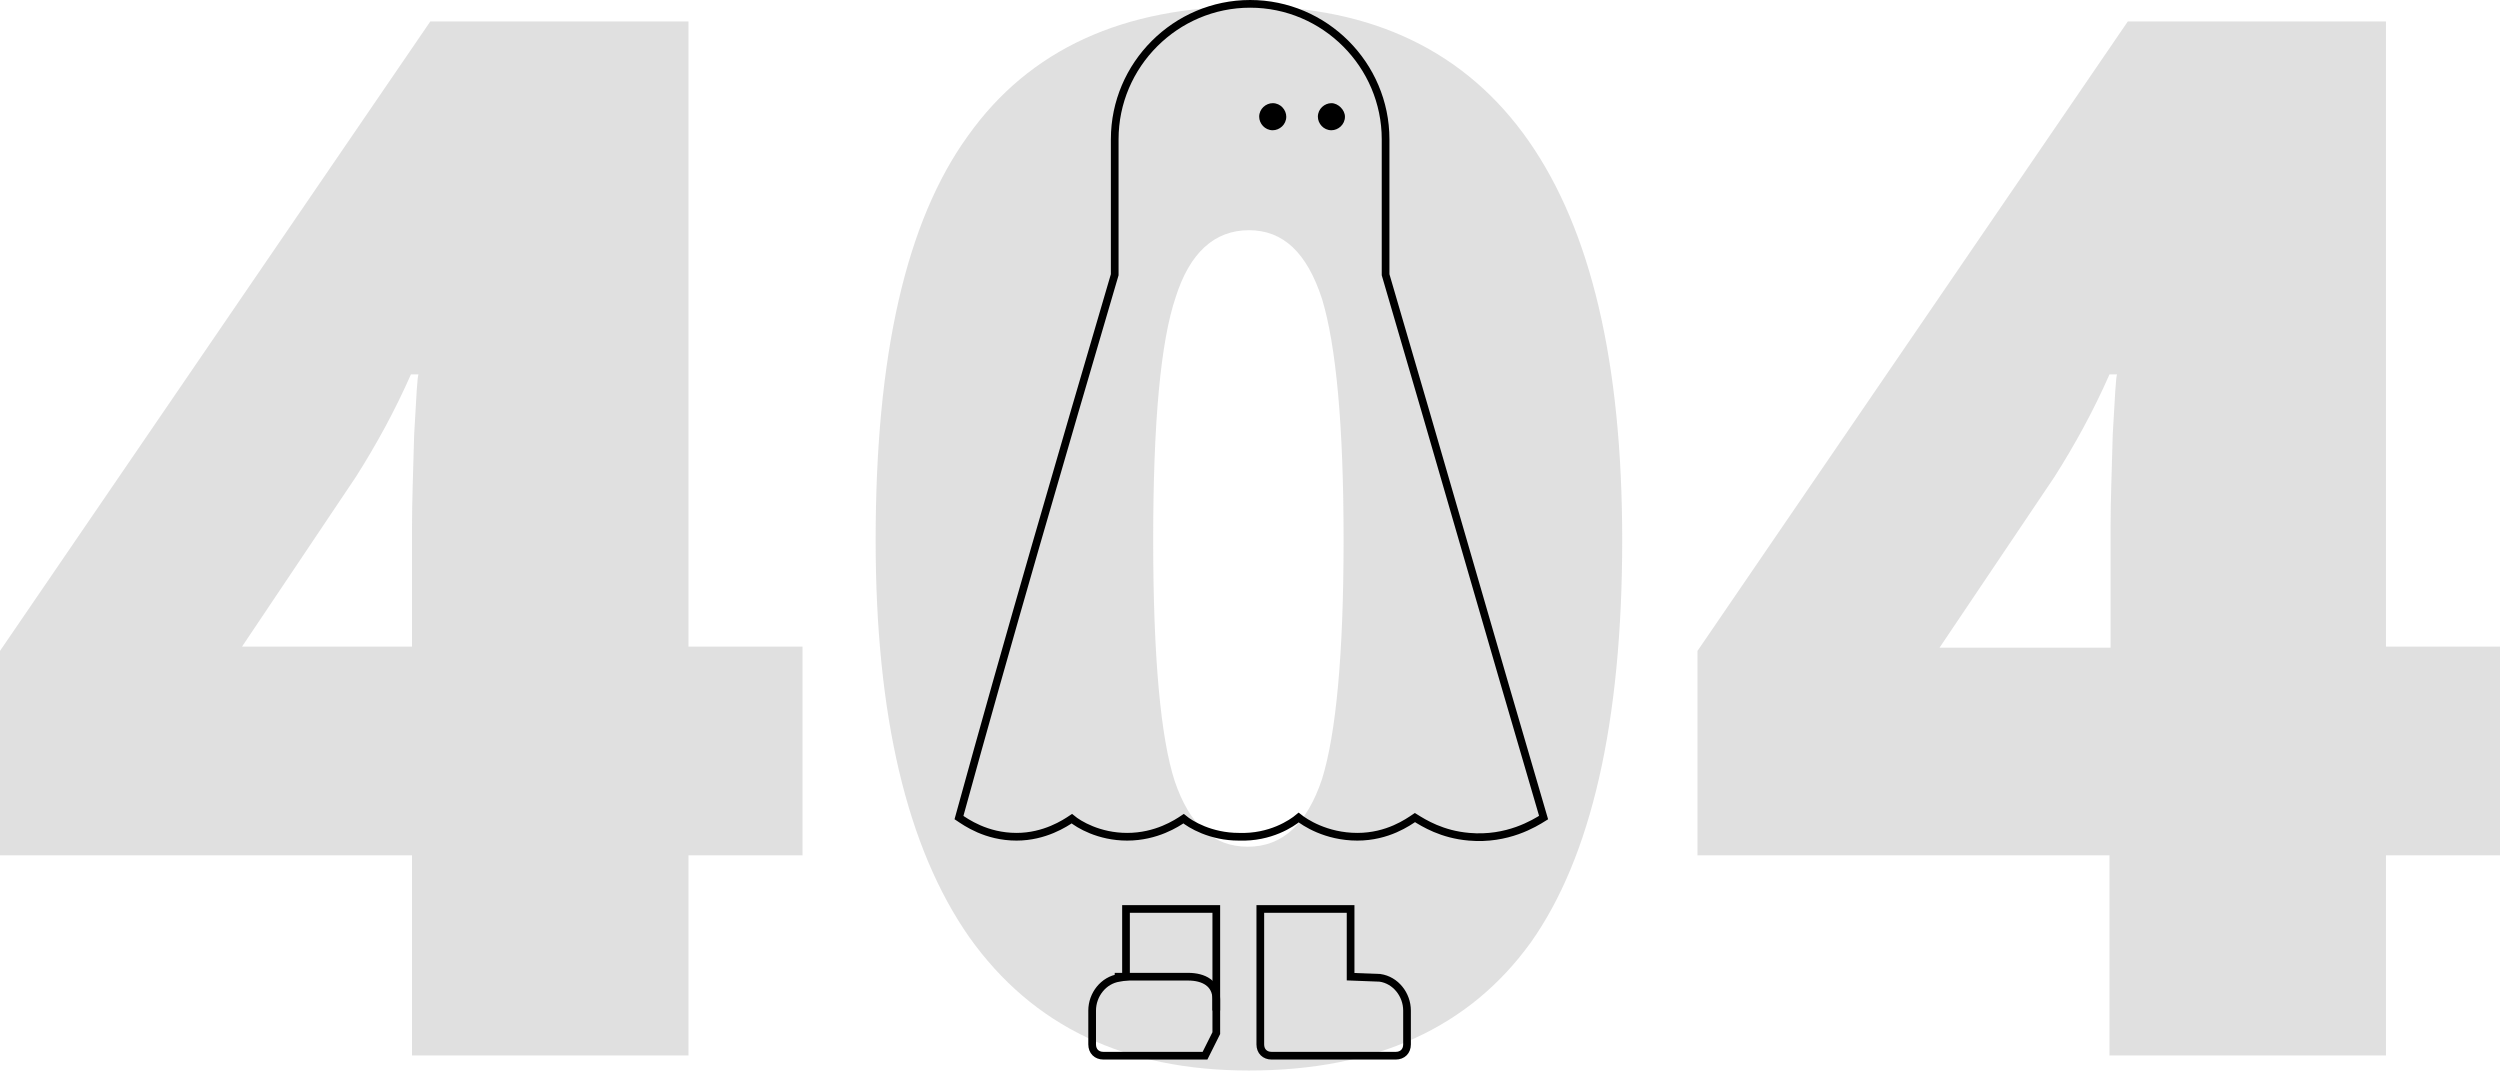 <svg width="975" height="418" viewBox="0 0 975 418" fill="none" xmlns="http://www.w3.org/2000/svg">
<g opacity="0.3" clip-path="url(#clip0_75_178)">
<path d="M312.973 333.577H268.503V411.625H160.682V333.577H0V253.85L167.814 8.375H268.503V252.171H312.973V333.577ZM160.682 252.171V205.174C160.682 196.362 161.102 184.613 161.521 169.507C162.36 154.401 162.78 146.848 163.199 146.009H160.262C153.969 160.276 146.837 173.284 138.866 185.872L94.395 252.171H160.682Z" fill="#979797"/>
<path d="M632.659 210.629C632.659 281.964 620.493 334.416 596.999 367.566C573.085 400.715 536.586 417.5 487.081 417.5C438.834 417.5 402.754 400.296 378.002 365.468C353.668 330.64 341.502 279.027 341.502 210.629C341.502 138.875 353.249 86.423 377.582 52.854C401.495 19.285 437.995 2.5 487.5 2.5C535.327 2.5 571.827 20.124 596.16 54.952C620.493 89.78 632.659 141.393 632.659 210.629ZM449.742 210.629C449.742 256.368 452.679 287.839 458.133 304.623C464.006 321.828 473.236 330.22 486.661 330.22C500.086 330.22 509.736 321.408 515.609 303.784C521.063 286.16 524 255.109 524 210.629C524 165.731 521.063 134.679 515.609 116.635C509.736 98.592 500.506 89.78 487.081 89.78C473.656 89.78 464.006 98.592 458.552 115.796C452.679 133 449.742 164.472 449.742 210.629Z" fill="#979797"/>
<path d="M975 333.577H930.529V411.625H822.708V333.577H662.026V253.85L829.84 8.375H930.529V252.171H975V333.577ZM823.128 252.171V205.174C823.128 196.362 823.547 184.613 823.967 169.507C824.806 154.401 825.226 146.848 825.645 146.009H822.708C816.415 160.276 809.283 173.284 801.312 185.872L756.422 252.591H823.128V252.171Z" fill="#979797"/>
</g>
<path d="M439.142 354.504H474.354V402.921L469.953 411.724H430.339C427.698 411.724 425.938 409.963 425.938 407.322V394.118C425.938 387.956 430.339 382.234 436.501 381.353L439.142 380.913V354.504Z" stroke="black" stroke-width="3" stroke-miterlimit="10"/>
<path d="M434.741 380.913H463.351C469.513 380.913 474.355 383.554 474.355 389.716V394.118" stroke="black" stroke-width="3" stroke-miterlimit="10"/>
<path d="M526.733 354.504H491.521V407.322C491.521 409.963 493.281 411.724 495.922 411.724H544.339C546.98 411.724 548.741 409.963 548.741 407.322V394.118C548.741 387.956 544.339 382.234 538.177 381.353L526.733 380.913V354.504Z" stroke="black" stroke-width="3" stroke-miterlimit="10"/>
<path d="M501.645 45.516C501.645 48.597 499.004 50.798 496.363 50.798C493.282 50.798 491.081 48.157 491.081 45.516C491.081 42.435 493.722 40.234 496.363 40.234C499.444 40.234 501.645 42.875 501.645 45.516Z" fill="black"/>
<path d="M524.532 45.516C524.532 48.597 521.892 50.798 519.251 50.798C516.17 50.798 513.969 48.157 513.969 45.516C513.969 42.435 516.61 40.234 519.251 40.234C521.892 40.234 524.532 42.875 524.532 45.516Z" fill="black"/>
<path d="M434.741 107.137V54.319C434.741 25.268 458.51 1.5 487.56 1.5C516.61 1.5 540.378 25.268 540.378 54.319V107.137C561.066 177.562 581.313 248.427 602 318.851C598.479 321.052 587.915 327.654 572.95 326.334C562.386 325.454 555.344 321.052 551.822 318.851C549.181 320.612 541.259 326.334 529.375 326.334C517.05 326.334 508.687 320.612 506.486 318.851C503.846 321.052 495.483 326.774 483.158 326.334C472.154 326.334 464.232 321.492 461.591 319.291C458.95 321.052 451.027 326.334 439.583 326.334C428.579 326.334 420.656 321.492 418.015 319.291C415.375 321.052 407.452 326.334 396.448 326.334C384.564 326.334 376.641 320.612 374 318.851C393.367 248.427 414.054 177.562 434.741 107.137Z" stroke="black" stroke-width="3" stroke-miterlimit="10"/>
<defs>
<clipPath id="clip0_75_178">
<rect width="975" height="415" fill="white" transform="translate(0 2.5)"/>
</clipPath>
</defs>
</svg>
